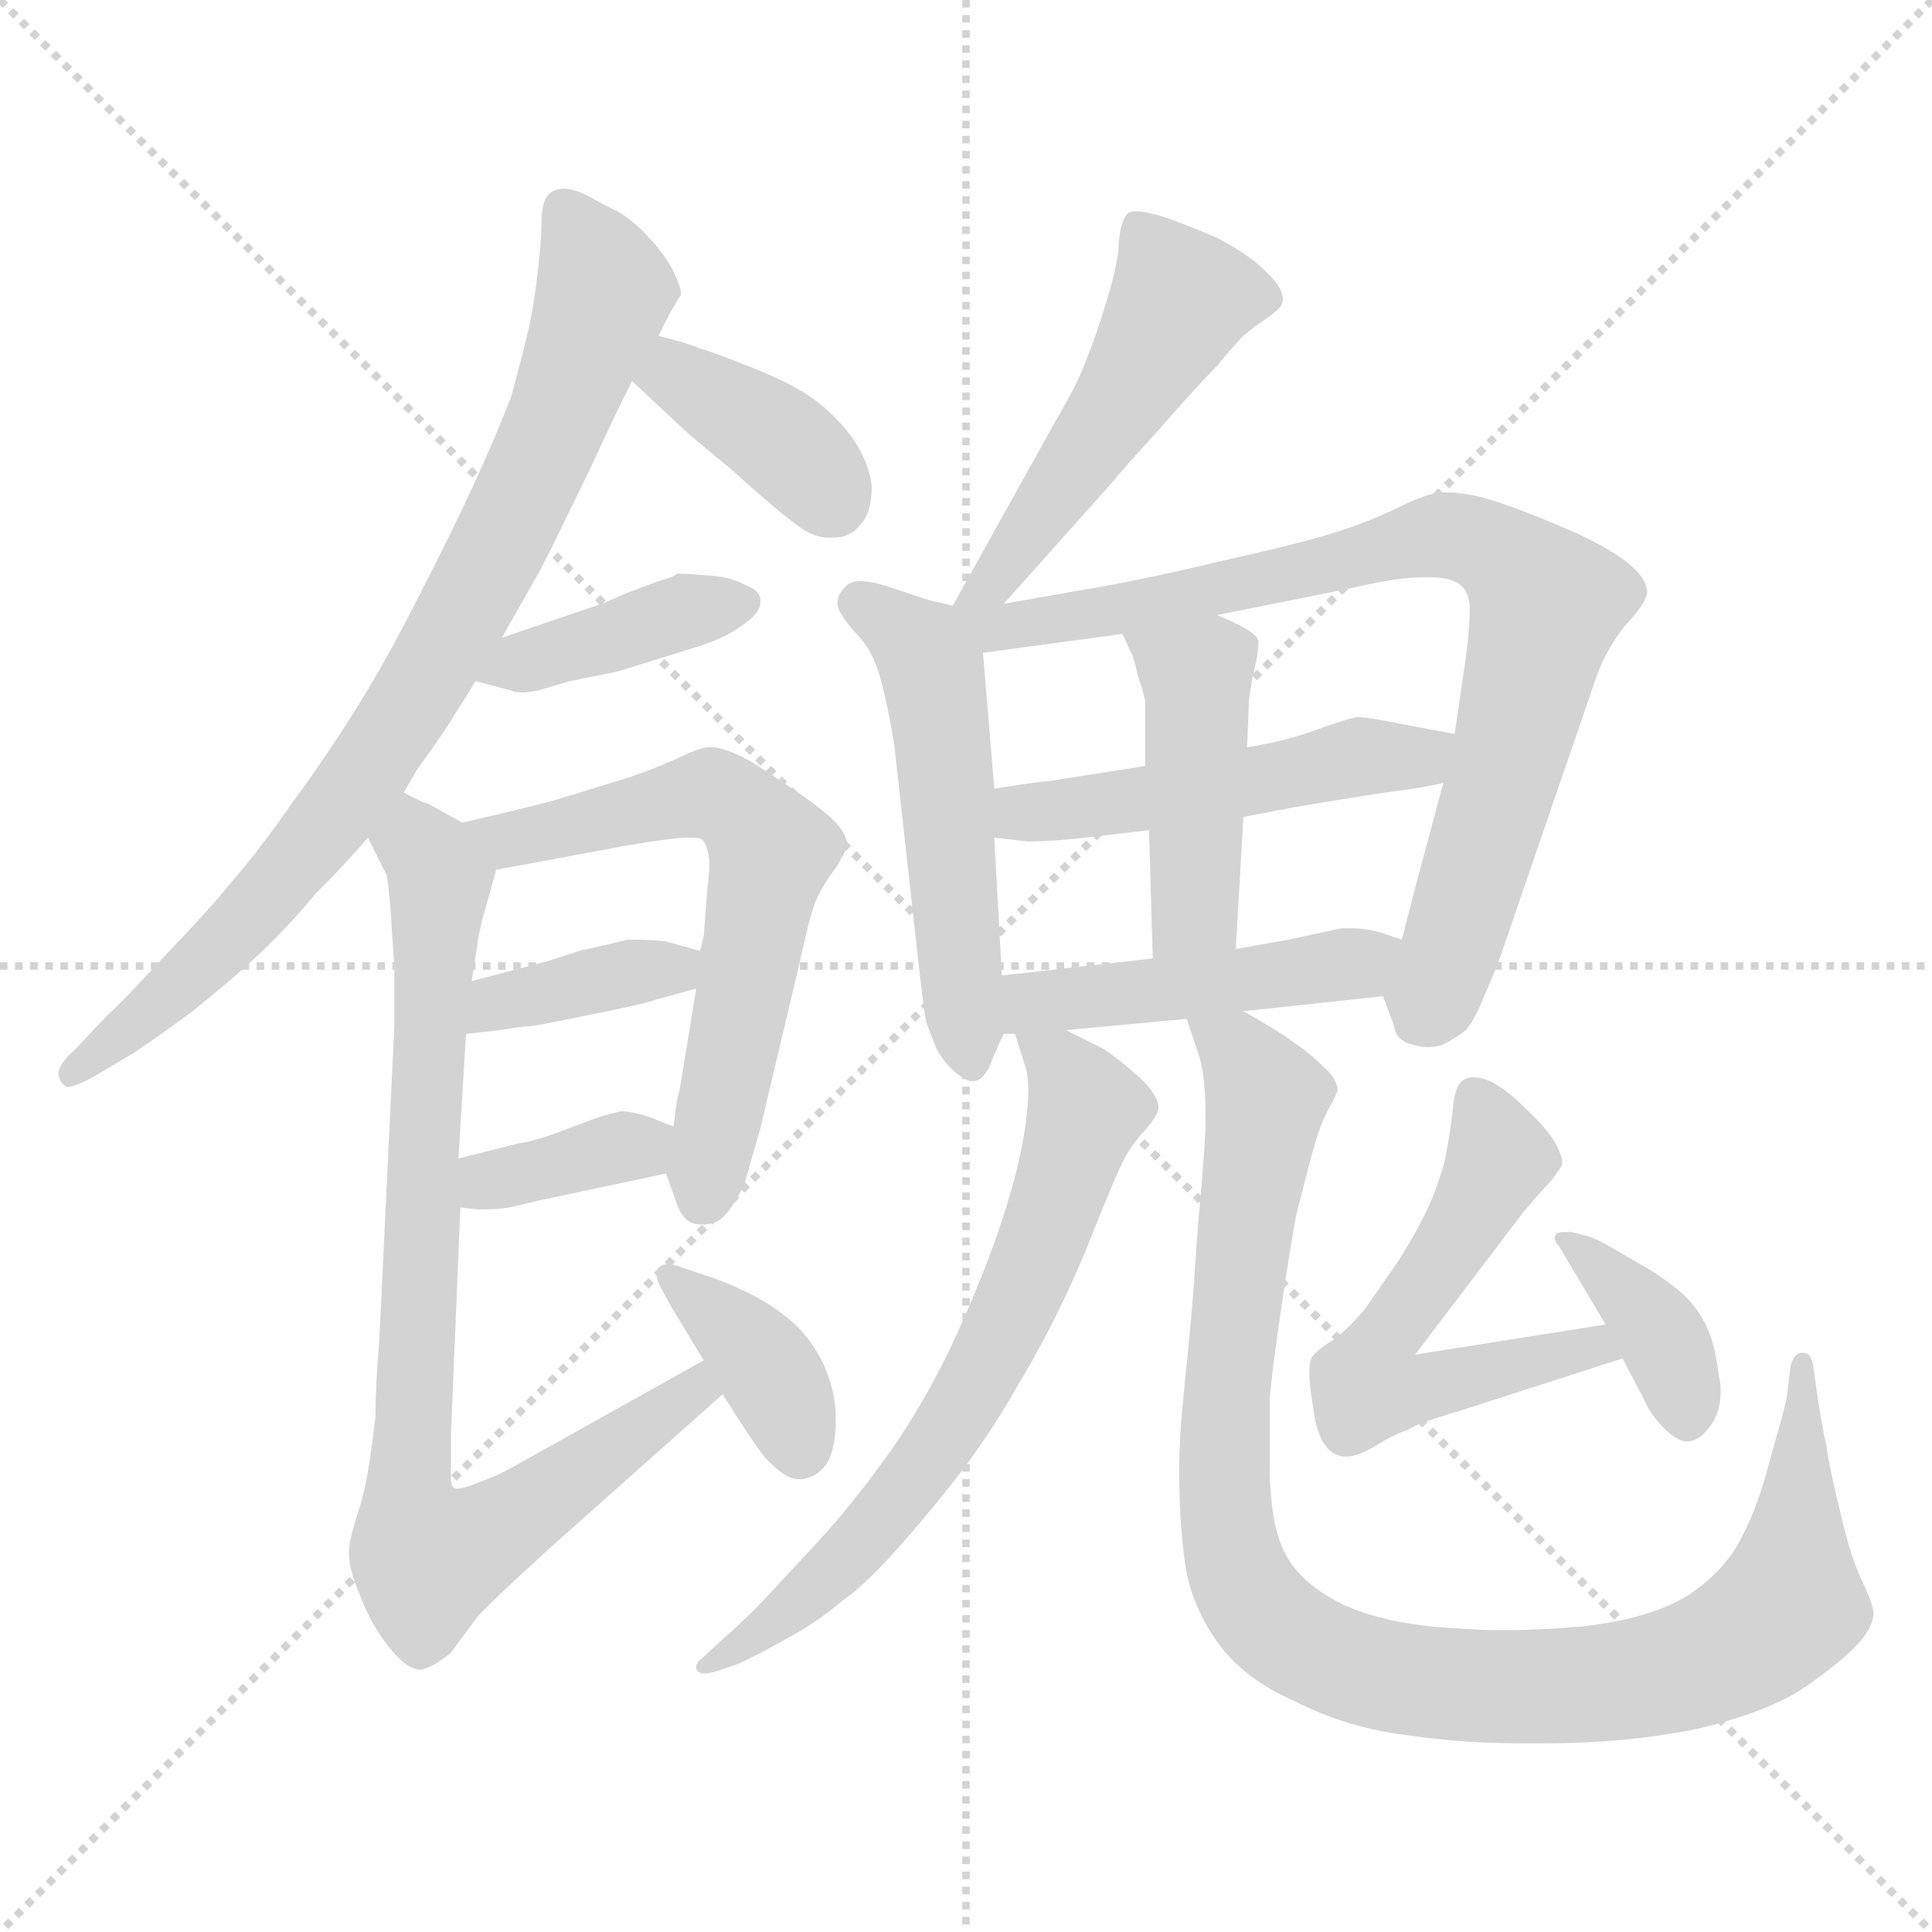 <svg xmlns="http://www.w3.org/2000/svg" version="1.1" viewBox="0 0 1024 1024">
  <g stroke="lightgray" stroke-dasharray="1,1" stroke-width="1" transform="scale(4, 4)">
    <line x1="0" y1="0" x2="256" y2="256" />
    <line x1="256" y1="0" x2="0" y2="256" />
    <line x1="128" y1="0" x2="128" y2="256" />
    <line x1="0" y1="128" x2="256" y2="128" />
  </g>
  <g transform="scale(1.0, -1.0) translate(0.0, -804.00)">
    <style type="text/css">
      
        @keyframes keyframes0 {
          from {
            stroke: blue;
            stroke-dashoffset: 813;
            stroke-width: 128;
          }
          73% {
            animation-timing-function: step-end;
            stroke: blue;
            stroke-dashoffset: 0;
            stroke-width: 128;
          }
          to {
            stroke: black;
            stroke-width: 1024;
          }
        }
        #make-me-a-hanzi-animation-0 {
          animation: keyframes0 0.912s both;
          animation-delay: 0s;
          animation-timing-function: linear;
        }
      
        @keyframes keyframes1 {
          from {
            stroke: blue;
            stroke-dashoffset: 378;
            stroke-width: 128;
          }
          55% {
            animation-timing-function: step-end;
            stroke: blue;
            stroke-dashoffset: 0;
            stroke-width: 128;
          }
          to {
            stroke: black;
            stroke-width: 1024;
          }
        }
        #make-me-a-hanzi-animation-1 {
          animation: keyframes1 0.558s both;
          animation-delay: 0.912s;
          animation-timing-function: linear;
        }
      
        @keyframes keyframes2 {
          from {
            stroke: blue;
            stroke-dashoffset: 398;
            stroke-width: 128;
          }
          56% {
            animation-timing-function: step-end;
            stroke: blue;
            stroke-dashoffset: 0;
            stroke-width: 128;
          }
          to {
            stroke: black;
            stroke-width: 1024;
          }
        }
        #make-me-a-hanzi-animation-2 {
          animation: keyframes2 0.574s both;
          animation-delay: 1.469s;
          animation-timing-function: linear;
        }
      
        @keyframes keyframes3 {
          from {
            stroke: blue;
            stroke-dashoffset: 614;
            stroke-width: 128;
          }
          67% {
            animation-timing-function: step-end;
            stroke: blue;
            stroke-dashoffset: 0;
            stroke-width: 128;
          }
          to {
            stroke: black;
            stroke-width: 1024;
          }
        }
        #make-me-a-hanzi-animation-3 {
          animation: keyframes3 0.75s both;
          animation-delay: 2.043s;
          animation-timing-function: linear;
        }
      
        @keyframes keyframes4 {
          from {
            stroke: blue;
            stroke-dashoffset: 376;
            stroke-width: 128;
          }
          55% {
            animation-timing-function: step-end;
            stroke: blue;
            stroke-dashoffset: 0;
            stroke-width: 128;
          }
          to {
            stroke: black;
            stroke-width: 1024;
          }
        }
        #make-me-a-hanzi-animation-4 {
          animation: keyframes4 0.556s both;
          animation-delay: 2.793s;
          animation-timing-function: linear;
        }
      
        @keyframes keyframes5 {
          from {
            stroke: blue;
            stroke-dashoffset: 360;
            stroke-width: 128;
          }
          54% {
            animation-timing-function: step-end;
            stroke: blue;
            stroke-dashoffset: 0;
            stroke-width: 128;
          }
          to {
            stroke: black;
            stroke-width: 1024;
          }
        }
        #make-me-a-hanzi-animation-5 {
          animation: keyframes5 0.543s both;
          animation-delay: 3.349s;
          animation-timing-function: linear;
        }
      
        @keyframes keyframes6 {
          from {
            stroke: blue;
            stroke-dashoffset: 834;
            stroke-width: 128;
          }
          73% {
            animation-timing-function: step-end;
            stroke: blue;
            stroke-dashoffset: 0;
            stroke-width: 128;
          }
          to {
            stroke: black;
            stroke-width: 1024;
          }
        }
        #make-me-a-hanzi-animation-6 {
          animation: keyframes6 0.929s both;
          animation-delay: 3.892s;
          animation-timing-function: linear;
        }
      
        @keyframes keyframes7 {
          from {
            stroke: blue;
            stroke-dashoffset: 376;
            stroke-width: 128;
          }
          55% {
            animation-timing-function: step-end;
            stroke: blue;
            stroke-dashoffset: 0;
            stroke-width: 128;
          }
          to {
            stroke: black;
            stroke-width: 1024;
          }
        }
        #make-me-a-hanzi-animation-7 {
          animation: keyframes7 0.556s both;
          animation-delay: 4.82s;
          animation-timing-function: linear;
        }
      
        @keyframes keyframes8 {
          from {
            stroke: blue;
            stroke-dashoffset: 495;
            stroke-width: 128;
          }
          62% {
            animation-timing-function: step-end;
            stroke: blue;
            stroke-dashoffset: 0;
            stroke-width: 128;
          }
          to {
            stroke: black;
            stroke-width: 1024;
          }
        }
        #make-me-a-hanzi-animation-8 {
          animation: keyframes8 0.653s both;
          animation-delay: 5.376s;
          animation-timing-function: linear;
        }
      
        @keyframes keyframes9 {
          from {
            stroke: blue;
            stroke-dashoffset: 520;
            stroke-width: 128;
          }
          63% {
            animation-timing-function: step-end;
            stroke: blue;
            stroke-dashoffset: 0;
            stroke-width: 128;
          }
          to {
            stroke: black;
            stroke-width: 1024;
          }
        }
        #make-me-a-hanzi-animation-9 {
          animation: keyframes9 0.673s both;
          animation-delay: 6.029s;
          animation-timing-function: linear;
        }
      
        @keyframes keyframes10 {
          from {
            stroke: blue;
            stroke-dashoffset: 809;
            stroke-width: 128;
          }
          72% {
            animation-timing-function: step-end;
            stroke: blue;
            stroke-dashoffset: 0;
            stroke-width: 128;
          }
          to {
            stroke: black;
            stroke-width: 1024;
          }
        }
        #make-me-a-hanzi-animation-10 {
          animation: keyframes10 0.908s both;
          animation-delay: 6.702s;
          animation-timing-function: linear;
        }
      
        @keyframes keyframes11 {
          from {
            stroke: blue;
            stroke-dashoffset: 494;
            stroke-width: 128;
          }
          62% {
            animation-timing-function: step-end;
            stroke: blue;
            stroke-dashoffset: 0;
            stroke-width: 128;
          }
          to {
            stroke: black;
            stroke-width: 1024;
          }
        }
        #make-me-a-hanzi-animation-11 {
          animation: keyframes11 0.652s both;
          animation-delay: 7.611s;
          animation-timing-function: linear;
        }
      
        @keyframes keyframes12 {
          from {
            stroke: blue;
            stroke-dashoffset: 442;
            stroke-width: 128;
          }
          59% {
            animation-timing-function: step-end;
            stroke: blue;
            stroke-dashoffset: 0;
            stroke-width: 128;
          }
          to {
            stroke: black;
            stroke-width: 1024;
          }
        }
        #make-me-a-hanzi-animation-12 {
          animation: keyframes12 0.61s both;
          animation-delay: 8.263s;
          animation-timing-function: linear;
        }
      
        @keyframes keyframes13 {
          from {
            stroke: blue;
            stroke-dashoffset: 462;
            stroke-width: 128;
          }
          60% {
            animation-timing-function: step-end;
            stroke: blue;
            stroke-dashoffset: 0;
            stroke-width: 128;
          }
          to {
            stroke: black;
            stroke-width: 1024;
          }
        }
        #make-me-a-hanzi-animation-13 {
          animation: keyframes13 0.626s both;
          animation-delay: 8.873s;
          animation-timing-function: linear;
        }
      
        @keyframes keyframes14 {
          from {
            stroke: blue;
            stroke-dashoffset: 673;
            stroke-width: 128;
          }
          69% {
            animation-timing-function: step-end;
            stroke: blue;
            stroke-dashoffset: 0;
            stroke-width: 128;
          }
          to {
            stroke: black;
            stroke-width: 1024;
          }
        }
        #make-me-a-hanzi-animation-14 {
          animation: keyframes14 0.798s both;
          animation-delay: 9.499s;
          animation-timing-function: linear;
        }
      
        @keyframes keyframes15 {
          from {
            stroke: blue;
            stroke-dashoffset: 1014;
            stroke-width: 128;
          }
          77% {
            animation-timing-function: step-end;
            stroke: blue;
            stroke-dashoffset: 0;
            stroke-width: 128;
          }
          to {
            stroke: black;
            stroke-width: 1024;
          }
        }
        #make-me-a-hanzi-animation-15 {
          animation: keyframes15 1.075s both;
          animation-delay: 10.296s;
          animation-timing-function: linear;
        }
      
        @keyframes keyframes16 {
          from {
            stroke: blue;
            stroke-dashoffset: 561;
            stroke-width: 128;
          }
          65% {
            animation-timing-function: step-end;
            stroke: blue;
            stroke-dashoffset: 0;
            stroke-width: 128;
          }
          to {
            stroke: black;
            stroke-width: 1024;
          }
        }
        #make-me-a-hanzi-animation-16 {
          animation: keyframes16 0.707s both;
          animation-delay: 11.371s;
          animation-timing-function: linear;
        }
      
        @keyframes keyframes17 {
          from {
            stroke: blue;
            stroke-dashoffset: 373;
            stroke-width: 128;
          }
          55% {
            animation-timing-function: step-end;
            stroke: blue;
            stroke-dashoffset: 0;
            stroke-width: 128;
          }
          to {
            stroke: black;
            stroke-width: 1024;
          }
        }
        #make-me-a-hanzi-animation-17 {
          animation: keyframes17 0.554s both;
          animation-delay: 12.078s;
          animation-timing-function: linear;
        }
      
    </style>
    
      <path d="M 214 384 L 221 396 Q 237 418 242 427 Q 248 436 252 443 L 266 466 L 283 496 Q 285 499 293 515 L 313 556 Q 325 582 328 588 L 335 602 L 349 626 L 355 638 L 361 648 Q 361 652 356 662 Q 350 672 344 678 Q 338 685 329 691 Q 319 696 312 700 Q 304 704 299 704 Q 293 704 290 700 Q 287 696 287 686 Q 287 677 285 660 Q 283 642 280 629 Q 277 616 271 594 Q 263 573 251 547 Q 239 521 223 490 Q 207 458 191 432 Q 175 406 156 380 Q 137 353 124 338 Q 111 322 87 297 Q 64 272 57 266 L 40 248 Q 31 240 31 235 Q 31 231 35 228 L 36 228 Q 40 228 49 233 L 71 246 Q 83 254 102 268 Q 121 283 137 298 Q 153 313 167 330 Q 183 346 195 360 L 214 384 Z" fill="lightgray" />
    
      <path d="M 335 602 L 365 574 L 389 554 Q 411 534 422 526 Q 431 519 439 519 L 441 519 Q 451 519 456 526 Q 462 532 462 546 Q 461 559 451 573 Q 441 586 429 594 Q 419 601 399 609 Q 379 617 372 619 Q 365 622 349 626 C 320 633 313 622 335 602 Z" fill="lightgray" />
    
      <path d="M 252 443 L 271 438 Q 273 437 277 437 Q 280 437 285 438 L 302 443 L 327 448 L 369 461 Q 385 466 394 473 Q 403 479 403 485 L 403 486 Q 403 491 395 494 Q 388 498 376 499 Q 363 500 359 500 Q 357 498 349 496 L 333 490 L 319 484 L 266 466 C 238 456 223 451 252 443 Z" fill="lightgray" />
    
      <path d="M 353 182 L 358 168 Q 362 155 371 155 L 373 155 Q 381 155 386 162 Q 392 170 395 178 L 403 206 L 422 286 L 428 312 Q 431 324 434 330 Q 437 336 443 344 Q 448 352 449 356 Q 449 362 442 369 Q 435 376 417 388 Q 399 400 395 402 Q 383 408 377 408 L 375 408 Q 369 407 359 402 Q 350 398 342 395 Q 334 392 314 386 Q 295 380 283 377 Q 271 374 245 368 C 216 361 234 338 263 343 L 333 356 Q 357 360 364 360 L 367 360 Q 372 360 373 358 Q 375 355 376 348 Q 376 341 375 334 L 373 308 L 371 300 L 369 280 L 360 225 Q 359 224 357 207 C 354 181 352 183 353 182 Z" fill="lightgray" />
    
      <path d="M 247 256 L 265 258 Q 277 260 280 260 Q 283 260 312 266 Q 342 272 347 274 L 369 280 C 398 288 400 292 371 300 L 353 305 Q 346 306 333 306 Q 325 304 307 300 Q 289 294 288 294 L 250 284 C 221 276 217 253 247 256 Z" fill="lightgray" />
    
      <path d="M 244 164 L 253 163 L 257 163 Q 263 163 270 164 L 287 168 L 353 182 C 382 188 385 196 357 207 L 344 212 Q 335 215 329 215 L 321 213 Q 317 212 299 205 Q 283 199 275 198 L 243 190 C 214 183 214 167 244 164 Z" fill="lightgray" />
    
      <path d="M 195 360 L 197 356 L 205 340 Q 206 334 207 322 L 209 291 L 209 260 L 201 93 Q 199 70 199 53 Q 197 36 195 24 Q 193 12 189 0 Q 185 -13 185 -18 L 185 -20 Q 185 -28 191 -42 Q 197 -58 207 -70 Q 216 -81 223 -81 Q 229 -80 239 -72 L 253 -53 Q 259 -46 292 -16 L 383 65 C 405 85 399 98 373 83 L 271 26 Q 264 22 253 18 Q 246 15 242 15 Q 241 15 240 16 Q 239 17 239 21 L 239 43 L 244 164 L 243 190 L 247 256 L 250 284 L 253 303 Q 253 306 256 318 L 263 343 C 267 356 267 356 245 368 L 227 378 Q 225 378 214 384 C 187 397 182 387 195 360 Z" fill="lightgray" />
    
      <path d="M 383 65 L 390 54 Q 399 40 405 32 Q 416 20 423 20 L 425 20 Q 433 21 438 28 Q 443 36 443 52 Q 443 67 436 82 Q 429 96 418 105 Q 407 114 394 120 Q 381 126 374 128 L 362 132 Q 357 134 354 134 Q 351 134 349 132 Q 348 131 348 129 Q 348 127 349 124 Q 351 120 356 111 L 373 83 L 383 65 Z" fill="lightgray" />
    
      <path d="M 532 484 L 591 550 Q 593 553 614 576 Q 635 600 645 610 Q 654 621 659 626 Q 665 631 671 635 Q 678 640 679 642 Q 680 644 680 645 Q 680 651 673 658 Q 664 668 645 678 Q 626 686 617 689 Q 607 692 602 692 Q 598 692 597 690 Q 594 686 593 676 Q 593 666 587 646 Q 581 626 576 614 Q 572 602 559 580 L 505 483 C 490 457 512 462 532 484 Z" fill="lightgray" />
    
      <path d="M 505 483 L 492 486 L 471 493 Q 462 496 456 496 Q 451 496 448 493 Q 444 489 444 485 L 444 483 Q 445 478 454 468 Q 463 459 467 443 Q 471 428 474 409 L 487 292 Q 490 266 491 262 L 496 249 Q 500 241 506 236 Q 512 231 515 231 L 516 231 Q 521 231 525 240 Q 529 250 532 256 C 533 257 533 257 531 287 L 527 360 L 527 386 L 521 458 C 519 480 519 480 505 483 Z" fill="lightgray" />
    
      <path d="M 733 276 L 739 260 Q 740 252 750 250 Q 753 249 757 249 Q 760 249 764 250 Q 772 254 777 258 Q 782 264 787 277 Q 793 290 799 308 L 845 442 Q 850 458 861 472 Q 873 485 873 490 Q 873 498 861 507 Q 849 516 825 526 Q 801 536 787 540 Q 776 543 767 543 L 763 543 Q 755 542 739 534 Q 722 526 705 521 Q 689 516 649 507 Q 611 498 589 494 L 532 484 C 495 477 480 452 521 458 L 595 468 L 645 478 L 715 492 Q 740 498 754 498 L 758 498 Q 769 498 774 494 Q 779 490 779 481 Q 779 472 777 456 L 771 415 L 765 389 L 751 337 L 743 306 C 736 277 732 280 733 276 Z" fill="lightgray" />
    
      <path d="M 607 398 L 556 390 Q 552 390 527 386 C 497 381 497 363 527 360 L 545 358 Q 557 358 575 360 L 609 364 L 659 371 L 685 376 Q 733 384 742 385 Q 751 386 765 389 C 794 395 800 410 771 415 L 744 420 Q 725 424 719 424 Q 714 423 697 417 Q 681 411 661 408 L 607 398 Z" fill="lightgray" />
    
      <path d="M 595 468 L 599 459 Q 601 456 603 446 Q 606 438 607 432 L 607 398 L 609 364 L 611 296 C 612 266 653 271 655 301 L 659 371 L 661 408 L 662 433 Q 663 442 665 450 Q 667 458 667 464 Q 667 469 645 478 C 617 490 583 495 595 468 Z" fill="lightgray" />
    
      <path d="M 565 258 L 629 264 L 659 268 L 733 276 C 763 279 771 297 743 306 L 731 310 Q 724 312 716 312 L 711 312 L 683 306 L 655 301 L 611 296 L 531 287 C 501 284 502 256 532 256 L 538 256 L 565 258 Z" fill="lightgray" />
    
      <path d="M 538 256 L 543 240 Q 545 235 545 226 Q 545 217 543 204 Q 539 180 529 151 Q 519 122 503 88 Q 487 55 467 28 Q 448 2 429 -18 L 403 -46 Q 390 -59 385 -63 L 372 -75 Q 369 -77 369 -80 Q 369 -81 370 -82 Q 371 -83 373 -83 Q 376 -83 379 -82 L 391 -78 Q 400 -74 416 -65 Q 433 -56 447 -44 Q 463 -33 491 1 Q 520 35 539 69 Q 559 102 575 140 Q 590 178 595 188 Q 600 198 607 205 Q 613 212 614 216 L 614 217 Q 614 223 605 232 Q 594 242 585 248 L 565 258 C 538 271 532 274 538 256 Z" fill="lightgray" />
    
      <path d="M 629 264 L 635 246 Q 639 235 639 211 Q 639 198 635 155 Q 632 111 631 102 L 627 61 Q 625 42 625 24 Q 625 -2 628 -24 Q 631 -46 645 -66 Q 659 -86 687 -98 Q 714 -112 748 -116 Q 776 -120 807 -120 L 819 -120 Q 863 -120 901 -112 Q 938 -103 957 -90 Q 977 -76 985 -67 Q 993 -58 993 -51 Q 993 -47 987 -34 Q 981 -22 975 4 Q 969 29 968 38 Q 966 46 963 66 L 961 80 Q 960 87 956 87 L 955 87 Q 951 87 949 80 L 947 63 Q 945 54 938 30 Q 932 6 923 -11 Q 914 -29 894 -42 Q 874 -54 839 -58 Q 817 -60 797 -60 Q 784 -60 771 -59 Q 734 -57 711 -46 Q 689 -35 681 -19 Q 673 -4 673 28 L 673 63 Q 674 76 679 110 Q 684 144 687 160 L 695 191 Q 699 206 703 214 Q 708 223 709 226 Q 709 232 701 239 Q 694 246 685 252 Q 677 258 659 268 C 633 283 620 291 629 264 Z" fill="lightgray" />
    
      <path d="M 750 86 L 807 161 Q 818 174 822 178 Q 825 182 827 185 Q 828 186 828 188 Q 828 191 825 197 Q 821 205 808 217 Q 796 229 787 232 Q 784 233 781 233 Q 776 233 774 230 Q 771 227 770 216 Q 769 206 766 190 Q 762 174 755 160 Q 748 146 740 134 L 724 111 Q 716 101 707 94 Q 697 88 695 84 Q 694 81 694 78 L 694 75 Q 694 70 696 58 Q 697 48 701 40 Q 705 33 712 32 L 714 32 Q 719 32 728 37 Q 739 44 746 46 Q 752 50 773 56 L 860 84 C 889 93 881 107 851 102 L 750 86 Z" fill="lightgray" />
    
      <path d="M 860 84 L 872 61 Q 875 54 882 47 Q 889 40 894 40 Q 901 40 907 49 Q 912 56 912 67 Q 912 71 911 75 Q 909 92 904 102 Q 899 112 891 119 Q 883 126 871 133 L 852 144 Q 845 148 841 149 L 833 151 L 829 151 Q 826 151 825 150 Q 824 149 824 148 Q 824 146 826 144 L 851 102 L 860 84 Z" fill="lightgray" />
    
    
      <clipPath id="make-me-a-hanzi-clip-0">
        <path d="M 214 384 L 221 396 Q 237 418 242 427 Q 248 436 252 443 L 266 466 L 283 496 Q 285 499 293 515 L 313 556 Q 325 582 328 588 L 335 602 L 349 626 L 355 638 L 361 648 Q 361 652 356 662 Q 350 672 344 678 Q 338 685 329 691 Q 319 696 312 700 Q 304 704 299 704 Q 293 704 290 700 Q 287 696 287 686 Q 287 677 285 660 Q 283 642 280 629 Q 277 616 271 594 Q 263 573 251 547 Q 239 521 223 490 Q 207 458 191 432 Q 175 406 156 380 Q 137 353 124 338 Q 111 322 87 297 Q 64 272 57 266 L 40 248 Q 31 240 31 235 Q 31 231 35 228 L 36 228 Q 40 228 49 233 L 71 246 Q 83 254 102 268 Q 121 283 137 298 Q 153 313 167 330 Q 183 346 195 360 L 214 384 Z" />
      </clipPath>
      <path clip-path="url(#make-me-a-hanzi-clip-0)" d="M 300 691 L 319 647 L 274 533 L 230 451 L 148 336 L 110 295 L 36 233" fill="none" id="make-me-a-hanzi-animation-0" stroke-dasharray="685 1370" stroke-linecap="round" />
    
      <clipPath id="make-me-a-hanzi-clip-1">
        <path d="M 335 602 L 365 574 L 389 554 Q 411 534 422 526 Q 431 519 439 519 L 441 519 Q 451 519 456 526 Q 462 532 462 546 Q 461 559 451 573 Q 441 586 429 594 Q 419 601 399 609 Q 379 617 372 619 Q 365 622 349 626 C 320 633 313 622 335 602 Z" />
      </clipPath>
      <path clip-path="url(#make-me-a-hanzi-clip-1)" d="M 346 604 L 357 605 L 410 573 L 442 536" fill="none" id="make-me-a-hanzi-animation-1" stroke-dasharray="250 500" stroke-linecap="round" />
    
      <clipPath id="make-me-a-hanzi-clip-2">
        <path d="M 252 443 L 271 438 Q 273 437 277 437 Q 280 437 285 438 L 302 443 L 327 448 L 369 461 Q 385 466 394 473 Q 403 479 403 485 L 403 486 Q 403 491 395 494 Q 388 498 376 499 Q 363 500 359 500 Q 357 498 349 496 L 333 490 L 319 484 L 266 466 C 238 456 223 451 252 443 Z" />
      </clipPath>
      <path clip-path="url(#make-me-a-hanzi-clip-2)" d="M 258 447 L 395 486" fill="none" id="make-me-a-hanzi-animation-2" stroke-dasharray="270 540" stroke-linecap="round" />
    
      <clipPath id="make-me-a-hanzi-clip-3">
        <path d="M 353 182 L 358 168 Q 362 155 371 155 L 373 155 Q 381 155 386 162 Q 392 170 395 178 L 403 206 L 422 286 L 428 312 Q 431 324 434 330 Q 437 336 443 344 Q 448 352 449 356 Q 449 362 442 369 Q 435 376 417 388 Q 399 400 395 402 Q 383 408 377 408 L 375 408 Q 369 407 359 402 Q 350 398 342 395 Q 334 392 314 386 Q 295 380 283 377 Q 271 374 245 368 C 216 361 234 338 263 343 L 333 356 Q 357 360 364 360 L 367 360 Q 372 360 373 358 Q 375 355 376 348 Q 376 341 375 334 L 373 308 L 371 300 L 369 280 L 360 225 Q 359 224 357 207 C 354 181 352 183 353 182 Z" />
      </clipPath>
      <path clip-path="url(#make-me-a-hanzi-clip-3)" d="M 254 365 L 282 361 L 373 383 L 396 372 L 407 357 L 372 168" fill="none" id="make-me-a-hanzi-animation-3" stroke-dasharray="486 972" stroke-linecap="round" />
    
      <clipPath id="make-me-a-hanzi-clip-4">
        <path d="M 247 256 L 265 258 Q 277 260 280 260 Q 283 260 312 266 Q 342 272 347 274 L 369 280 C 398 288 400 292 371 300 L 353 305 Q 346 306 333 306 Q 325 304 307 300 Q 289 294 288 294 L 250 284 C 221 276 217 253 247 256 Z" />
      </clipPath>
      <path clip-path="url(#make-me-a-hanzi-clip-4)" d="M 251 263 L 263 273 L 365 296" fill="none" id="make-me-a-hanzi-animation-4" stroke-dasharray="248 496" stroke-linecap="round" />
    
      <clipPath id="make-me-a-hanzi-clip-5">
        <path d="M 244 164 L 253 163 L 257 163 Q 263 163 270 164 L 287 168 L 353 182 C 382 188 385 196 357 207 L 344 212 Q 335 215 329 215 L 321 213 Q 317 212 299 205 Q 283 199 275 198 L 243 190 C 214 183 214 167 244 164 Z" />
      </clipPath>
      <path clip-path="url(#make-me-a-hanzi-clip-5)" d="M 249 171 L 348 202" fill="none" id="make-me-a-hanzi-animation-5" stroke-dasharray="232 464" stroke-linecap="round" />
    
      <clipPath id="make-me-a-hanzi-clip-6">
        <path d="M 195 360 L 197 356 L 205 340 Q 206 334 207 322 L 209 291 L 209 260 L 201 93 Q 199 70 199 53 Q 197 36 195 24 Q 193 12 189 0 Q 185 -13 185 -18 L 185 -20 Q 185 -28 191 -42 Q 197 -58 207 -70 Q 216 -81 223 -81 Q 229 -80 239 -72 L 253 -53 Q 259 -46 292 -16 L 383 65 C 405 85 399 98 373 83 L 271 26 Q 264 22 253 18 Q 246 15 242 15 Q 241 15 240 16 Q 239 17 239 21 L 239 43 L 244 164 L 243 190 L 247 256 L 250 284 L 253 303 Q 253 306 256 318 L 263 343 C 267 356 267 356 245 368 L 227 378 Q 225 378 214 384 C 187 397 182 387 195 360 Z" />
      </clipPath>
      <path clip-path="url(#make-me-a-hanzi-clip-6)" d="M 204 362 L 220 357 L 233 338 L 216 13 L 226 -22 L 252 -14 L 283 6 L 368 67 L 369 75" fill="none" id="make-me-a-hanzi-animation-6" stroke-dasharray="706 1412" stroke-linecap="round" />
    
      <clipPath id="make-me-a-hanzi-clip-7">
        <path d="M 383 65 L 390 54 Q 399 40 405 32 Q 416 20 423 20 L 425 20 Q 433 21 438 28 Q 443 36 443 52 Q 443 67 436 82 Q 429 96 418 105 Q 407 114 394 120 Q 381 126 374 128 L 362 132 Q 357 134 354 134 Q 351 134 349 132 Q 348 131 348 129 Q 348 127 349 124 Q 351 120 356 111 L 373 83 L 383 65 Z" />
      </clipPath>
      <path clip-path="url(#make-me-a-hanzi-clip-7)" d="M 353 129 L 404 82 L 424 35" fill="none" id="make-me-a-hanzi-animation-7" stroke-dasharray="248 496" stroke-linecap="round" />
    
      <clipPath id="make-me-a-hanzi-clip-8">
        <path d="M 532 484 L 591 550 Q 593 553 614 576 Q 635 600 645 610 Q 654 621 659 626 Q 665 631 671 635 Q 678 640 679 642 Q 680 644 680 645 Q 680 651 673 658 Q 664 668 645 678 Q 626 686 617 689 Q 607 692 602 692 Q 598 692 597 690 Q 594 686 593 676 Q 593 666 587 646 Q 581 626 576 614 Q 572 602 559 580 L 505 483 C 490 457 512 462 532 484 Z" />
      </clipPath>
      <path clip-path="url(#make-me-a-hanzi-clip-8)" d="M 668 647 L 625 645 L 591 585 L 525 494 L 512 488" fill="none" id="make-me-a-hanzi-animation-8" stroke-dasharray="367 734" stroke-linecap="round" />
    
      <clipPath id="make-me-a-hanzi-clip-9">
        <path d="M 505 483 L 492 486 L 471 493 Q 462 496 456 496 Q 451 496 448 493 Q 444 489 444 485 L 444 483 Q 445 478 454 468 Q 463 459 467 443 Q 471 428 474 409 L 487 292 Q 490 266 491 262 L 496 249 Q 500 241 506 236 Q 512 231 515 231 L 516 231 Q 521 231 525 240 Q 529 250 532 256 C 533 257 533 257 531 287 L 527 360 L 527 386 L 521 458 C 519 480 519 480 505 483 Z" />
      </clipPath>
      <path clip-path="url(#make-me-a-hanzi-clip-9)" d="M 454 484 L 480 468 L 495 449 L 516 241" fill="none" id="make-me-a-hanzi-animation-9" stroke-dasharray="392 784" stroke-linecap="round" />
    
      <clipPath id="make-me-a-hanzi-clip-10">
        <path d="M 733 276 L 739 260 Q 740 252 750 250 Q 753 249 757 249 Q 760 249 764 250 Q 772 254 777 258 Q 782 264 787 277 Q 793 290 799 308 L 845 442 Q 850 458 861 472 Q 873 485 873 490 Q 873 498 861 507 Q 849 516 825 526 Q 801 536 787 540 Q 776 543 767 543 L 763 543 Q 755 542 739 534 Q 722 526 705 521 Q 689 516 649 507 Q 611 498 589 494 L 532 484 C 495 477 480 452 521 458 L 595 468 L 645 478 L 715 492 Q 740 498 754 498 L 758 498 Q 769 498 774 494 Q 779 490 779 481 Q 779 472 777 456 L 771 415 L 765 389 L 751 337 L 743 306 C 736 277 732 280 733 276 Z" />
      </clipPath>
      <path clip-path="url(#make-me-a-hanzi-clip-10)" d="M 512 479 L 527 471 L 571 477 L 765 520 L 795 510 L 820 484 L 795 384 L 756 268" fill="none" id="make-me-a-hanzi-animation-10" stroke-dasharray="681 1362" stroke-linecap="round" />
    
      <clipPath id="make-me-a-hanzi-clip-11">
        <path d="M 607 398 L 556 390 Q 552 390 527 386 C 497 381 497 363 527 360 L 545 358 Q 557 358 575 360 L 609 364 L 659 371 L 685 376 Q 733 384 742 385 Q 751 386 765 389 C 794 395 800 410 771 415 L 744 420 Q 725 424 719 424 Q 714 423 697 417 Q 681 411 661 408 L 607 398 Z" />
      </clipPath>
      <path clip-path="url(#make-me-a-hanzi-clip-11)" d="M 532 367 L 542 373 L 693 394 L 721 403 L 752 402 L 763 410" fill="none" id="make-me-a-hanzi-animation-11" stroke-dasharray="366 732" stroke-linecap="round" />
    
      <clipPath id="make-me-a-hanzi-clip-12">
        <path d="M 595 468 L 599 459 Q 601 456 603 446 Q 606 438 607 432 L 607 398 L 609 364 L 611 296 C 612 266 653 271 655 301 L 659 371 L 661 408 L 662 433 Q 663 442 665 450 Q 667 458 667 464 Q 667 469 645 478 C 617 490 583 495 595 468 Z" />
      </clipPath>
      <path clip-path="url(#make-me-a-hanzi-clip-12)" d="M 602 466 L 634 446 L 633 322 L 618 303" fill="none" id="make-me-a-hanzi-animation-12" stroke-dasharray="314 628" stroke-linecap="round" />
    
      <clipPath id="make-me-a-hanzi-clip-13">
        <path d="M 565 258 L 629 264 L 659 268 L 733 276 C 763 279 771 297 743 306 L 731 310 Q 724 312 716 312 L 711 312 L 683 306 L 655 301 L 611 296 L 531 287 C 501 284 502 256 532 256 L 538 256 L 565 258 Z" />
      </clipPath>
      <path clip-path="url(#make-me-a-hanzi-clip-13)" d="M 535 264 L 553 274 L 719 293 L 735 301" fill="none" id="make-me-a-hanzi-animation-13" stroke-dasharray="334 668" stroke-linecap="round" />
    
      <clipPath id="make-me-a-hanzi-clip-14">
        <path d="M 538 256 L 543 240 Q 545 235 545 226 Q 545 217 543 204 Q 539 180 529 151 Q 519 122 503 88 Q 487 55 467 28 Q 448 2 429 -18 L 403 -46 Q 390 -59 385 -63 L 372 -75 Q 369 -77 369 -80 Q 369 -81 370 -82 Q 371 -83 373 -83 Q 376 -83 379 -82 L 391 -78 Q 400 -74 416 -65 Q 433 -56 447 -44 Q 463 -33 491 1 Q 520 35 539 69 Q 559 102 575 140 Q 590 178 595 188 Q 600 198 607 205 Q 613 212 614 216 L 614 217 Q 614 223 605 232 Q 594 242 585 248 L 565 258 C 538 271 532 274 538 256 Z" />
      </clipPath>
      <path clip-path="url(#make-me-a-hanzi-clip-14)" d="M 545 254 L 576 216 L 532 99 L 499 40 L 460 -10 L 425 -44 L 373 -79" fill="none" id="make-me-a-hanzi-animation-14" stroke-dasharray="545 1090" stroke-linecap="round" />
    
      <clipPath id="make-me-a-hanzi-clip-15">
        <path d="M 629 264 L 635 246 Q 639 235 639 211 Q 639 198 635 155 Q 632 111 631 102 L 627 61 Q 625 42 625 24 Q 625 -2 628 -24 Q 631 -46 645 -66 Q 659 -86 687 -98 Q 714 -112 748 -116 Q 776 -120 807 -120 L 819 -120 Q 863 -120 901 -112 Q 938 -103 957 -90 Q 977 -76 985 -67 Q 993 -58 993 -51 Q 993 -47 987 -34 Q 981 -22 975 4 Q 969 29 968 38 Q 966 46 963 66 L 961 80 Q 960 87 956 87 L 955 87 Q 951 87 949 80 L 947 63 Q 945 54 938 30 Q 932 6 923 -11 Q 914 -29 894 -42 Q 874 -54 839 -58 Q 817 -60 797 -60 Q 784 -60 771 -59 Q 734 -57 711 -46 Q 689 -35 681 -19 Q 673 -4 673 28 L 673 63 Q 674 76 679 110 Q 684 144 687 160 L 695 191 Q 699 206 703 214 Q 708 223 709 226 Q 709 232 701 239 Q 694 246 685 252 Q 677 258 659 268 C 633 283 620 291 629 264 Z" />
      </clipPath>
      <path clip-path="url(#make-me-a-hanzi-clip-15)" d="M 637 262 L 654 250 L 671 223 L 651 79 L 649 6 L 664 -45 L 684 -64 L 730 -84 L 786 -90 L 865 -86 L 914 -72 L 949 -44 L 956 81" fill="none" id="make-me-a-hanzi-animation-15" stroke-dasharray="886 1772" stroke-linecap="round" />
    
      <clipPath id="make-me-a-hanzi-clip-16">
        <path d="M 750 86 L 807 161 Q 818 174 822 178 Q 825 182 827 185 Q 828 186 828 188 Q 828 191 825 197 Q 821 205 808 217 Q 796 229 787 232 Q 784 233 781 233 Q 776 233 774 230 Q 771 227 770 216 Q 769 206 766 190 Q 762 174 755 160 Q 748 146 740 134 L 724 111 Q 716 101 707 94 Q 697 88 695 84 Q 694 81 694 78 L 694 75 Q 694 70 696 58 Q 697 48 701 40 Q 705 33 712 32 L 714 32 Q 719 32 728 37 Q 739 44 746 46 Q 752 50 773 56 L 860 84 C 889 93 881 107 851 102 L 750 86 Z" />
      </clipPath>
      <path clip-path="url(#make-me-a-hanzi-clip-16)" d="M 782 221 L 795 191 L 792 183 L 733 95 L 725 70 L 760 70 L 844 91 L 852 85" fill="none" id="make-me-a-hanzi-animation-16" stroke-dasharray="433 866" stroke-linecap="round" />
    
      <clipPath id="make-me-a-hanzi-clip-17">
        <path d="M 860 84 L 872 61 Q 875 54 882 47 Q 889 40 894 40 Q 901 40 907 49 Q 912 56 912 67 Q 912 71 911 75 Q 909 92 904 102 Q 899 112 891 119 Q 883 126 871 133 L 852 144 Q 845 148 841 149 L 833 151 L 829 151 Q 826 151 825 150 Q 824 149 824 148 Q 824 146 826 144 L 851 102 L 860 84 Z" />
      </clipPath>
      <path clip-path="url(#make-me-a-hanzi-clip-17)" d="M 828 147 L 878 99 L 894 54" fill="none" id="make-me-a-hanzi-animation-17" stroke-dasharray="245 490" stroke-linecap="round" />
    
  </g>
</svg>